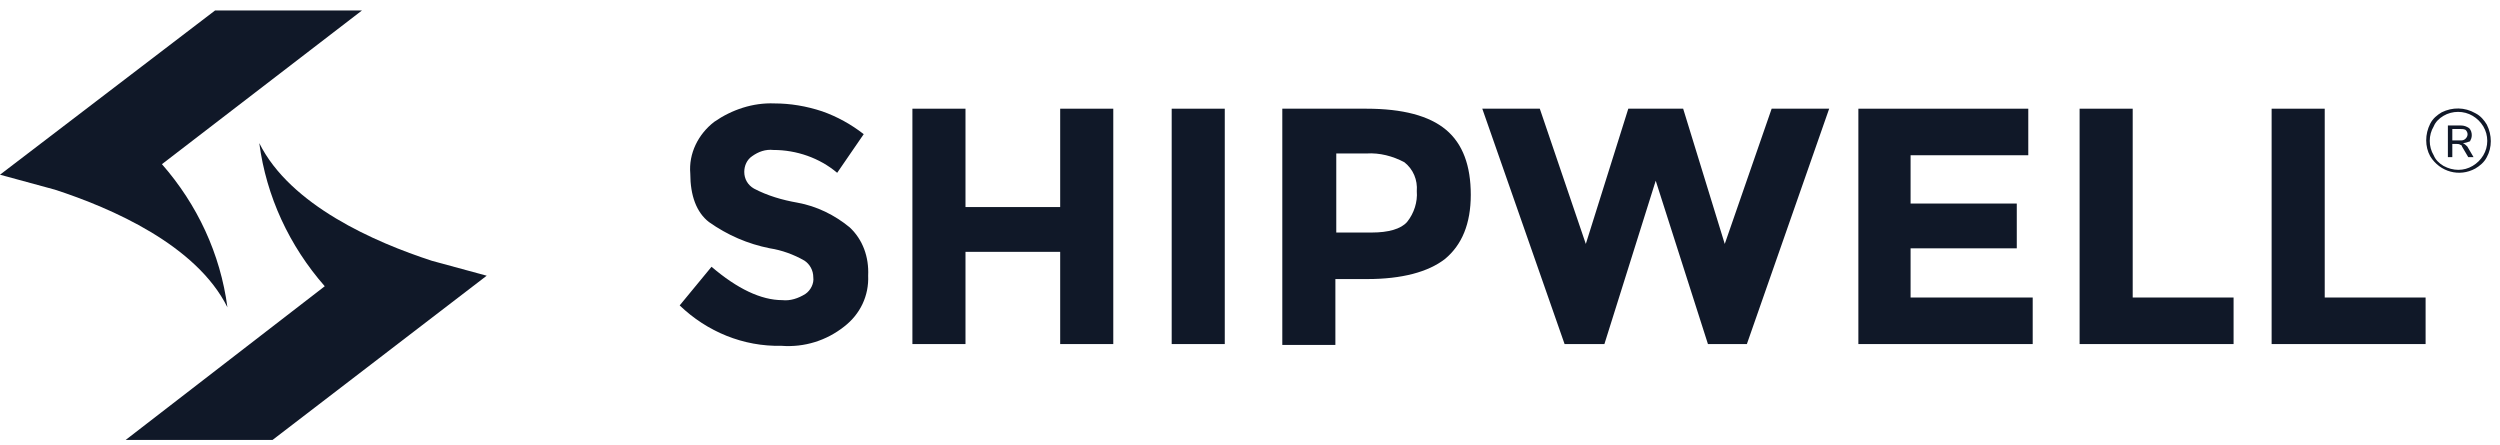 <svg xmlns="http://www.w3.org/2000/svg" width="163" height="29" viewBox="0 0 163 29" fill="none">
<path d="M8.193 28.684H17.77L31.733 17.976L28.156 17.003C24.463 15.8 18.924 13.396 16.905 9.33C17.367 12.823 18.867 16.029 21.174 18.663L8.193 28.684Z" fill="#101828"/>
<path d="M23.598 0.684H14.02L0 11.391L3.577 12.365C7.27 13.567 12.809 15.972 14.828 20.037C14.366 16.544 12.866 13.338 10.558 10.704L23.598 0.684Z" fill="#101828"/>
<path d="M49.045 10.179C48.699 10.408 48.526 10.809 48.526 11.209C48.526 11.667 48.757 12.068 49.161 12.297C50.026 12.755 51.007 13.042 51.988 13.213C53.257 13.443 54.411 14.015 55.392 14.817C56.258 15.618 56.661 16.764 56.604 17.966C56.661 19.283 56.084 20.485 55.046 21.287C53.892 22.203 52.45 22.661 50.95 22.547C48.469 22.604 46.103 21.631 44.315 19.913L46.392 17.393C48.065 18.825 49.623 19.569 51.007 19.569C51.526 19.627 52.046 19.455 52.507 19.168C52.853 18.939 53.084 18.481 53.027 18.081C53.027 17.622 52.796 17.222 52.45 16.993C51.757 16.592 50.95 16.305 50.2 16.191C48.757 15.905 47.43 15.332 46.218 14.473C45.411 13.843 45.007 12.755 45.007 11.324C44.891 10.007 45.526 8.747 46.565 7.946C47.718 7.144 49.103 6.686 50.488 6.743C51.526 6.743 52.565 6.915 53.604 7.258C54.584 7.602 55.508 8.117 56.315 8.747L54.584 11.267C53.431 10.293 51.93 9.778 50.43 9.778C49.911 9.721 49.449 9.892 49.045 10.179Z" fill="#101828"/>
<path d="M69.124 7.087H72.586V22.433H69.124V16.42H62.95V22.433H59.489V7.087H62.95V13.5H69.124V7.087Z" fill="#101828"/>
<path d="M76.394 7.087H79.855V22.433H76.394V7.087Z" fill="#101828"/>
<path d="M94.279 8.461C95.376 9.377 95.895 10.809 95.895 12.698C95.895 14.588 95.318 15.962 94.222 16.878C93.125 17.737 91.394 18.195 89.144 18.195H87.067V22.49H83.606V7.087H89.087C91.452 7.087 93.183 7.545 94.279 8.461ZM91.741 14.473C92.202 13.901 92.433 13.156 92.375 12.469C92.433 11.725 92.144 11.038 91.568 10.58C90.817 10.179 89.952 9.95 89.087 10.007H87.125V15.161H89.433C90.529 15.161 91.337 14.931 91.741 14.473Z" fill="#101828"/>
<path d="M103.395 15.905L106.165 7.087H109.742L112.454 15.905L115.512 7.087H119.262L113.896 22.433H111.358L107.953 11.782L104.607 22.433H102.011L96.645 7.087H100.395L103.395 15.905Z" fill="#101828"/>
<path d="M132.244 7.087V10.122H124.57V13.271H131.494V16.191H124.57V19.398H132.532V22.433H121.166V7.087H132.244Z" fill="#101828"/>
<path d="M135.59 22.433V7.087H139.052V19.398H145.629V22.433H135.59Z" fill="#101828"/>
<path d="M148.11 22.433V7.087H151.572V19.398H158.149V22.433H148.11Z" fill="#101828"/>
<path d="M161.391 7.38C161.737 7.552 161.968 7.839 162.141 8.125C162.487 8.812 162.487 9.614 162.141 10.243C161.968 10.587 161.679 10.816 161.391 10.988C160.352 11.56 159.083 11.217 158.448 10.186C158.102 9.556 158.102 8.755 158.448 8.068C158.621 7.724 158.91 7.495 159.198 7.323C159.891 6.98 160.698 6.98 161.391 7.38ZM161.218 10.816C161.506 10.644 161.737 10.415 161.91 10.129C162.256 9.556 162.256 8.812 161.91 8.239C161.737 7.953 161.506 7.724 161.218 7.552C160.641 7.209 159.891 7.209 159.314 7.552C159.025 7.724 158.794 7.953 158.679 8.239C158.333 8.812 158.333 9.556 158.679 10.129C158.794 10.415 159.025 10.644 159.314 10.816C159.948 11.16 160.641 11.16 161.218 10.816ZM160.871 9.556L161.275 10.243H160.929L160.525 9.556C160.525 9.499 160.467 9.442 160.41 9.442C160.352 9.385 160.237 9.385 160.179 9.385H159.891V10.243H159.602V8.182H160.467C160.641 8.182 160.814 8.239 160.987 8.354C161.102 8.468 161.16 8.64 161.16 8.812C161.16 8.984 161.102 9.098 161.044 9.213C160.871 9.27 160.756 9.327 160.583 9.327C160.698 9.385 160.814 9.499 160.871 9.556ZM160.41 9.155C160.525 9.155 160.641 9.155 160.756 9.041C160.929 8.869 160.929 8.64 160.756 8.468C160.641 8.411 160.525 8.411 160.41 8.411H159.891V9.155H160.41Z" fill="#101828"/>
<style xmlns="" class="darkreader darkreader--fallback">html, body, body :not(iframe) {
    background-color: #181a1b !important;
    border-color: #776e62 !important;
    color: #e8e6e3 !important;
}
div[style*="background-color: rgb(135, 135, 135)"] {
    background-color: #878787 !important;
}</style></svg>